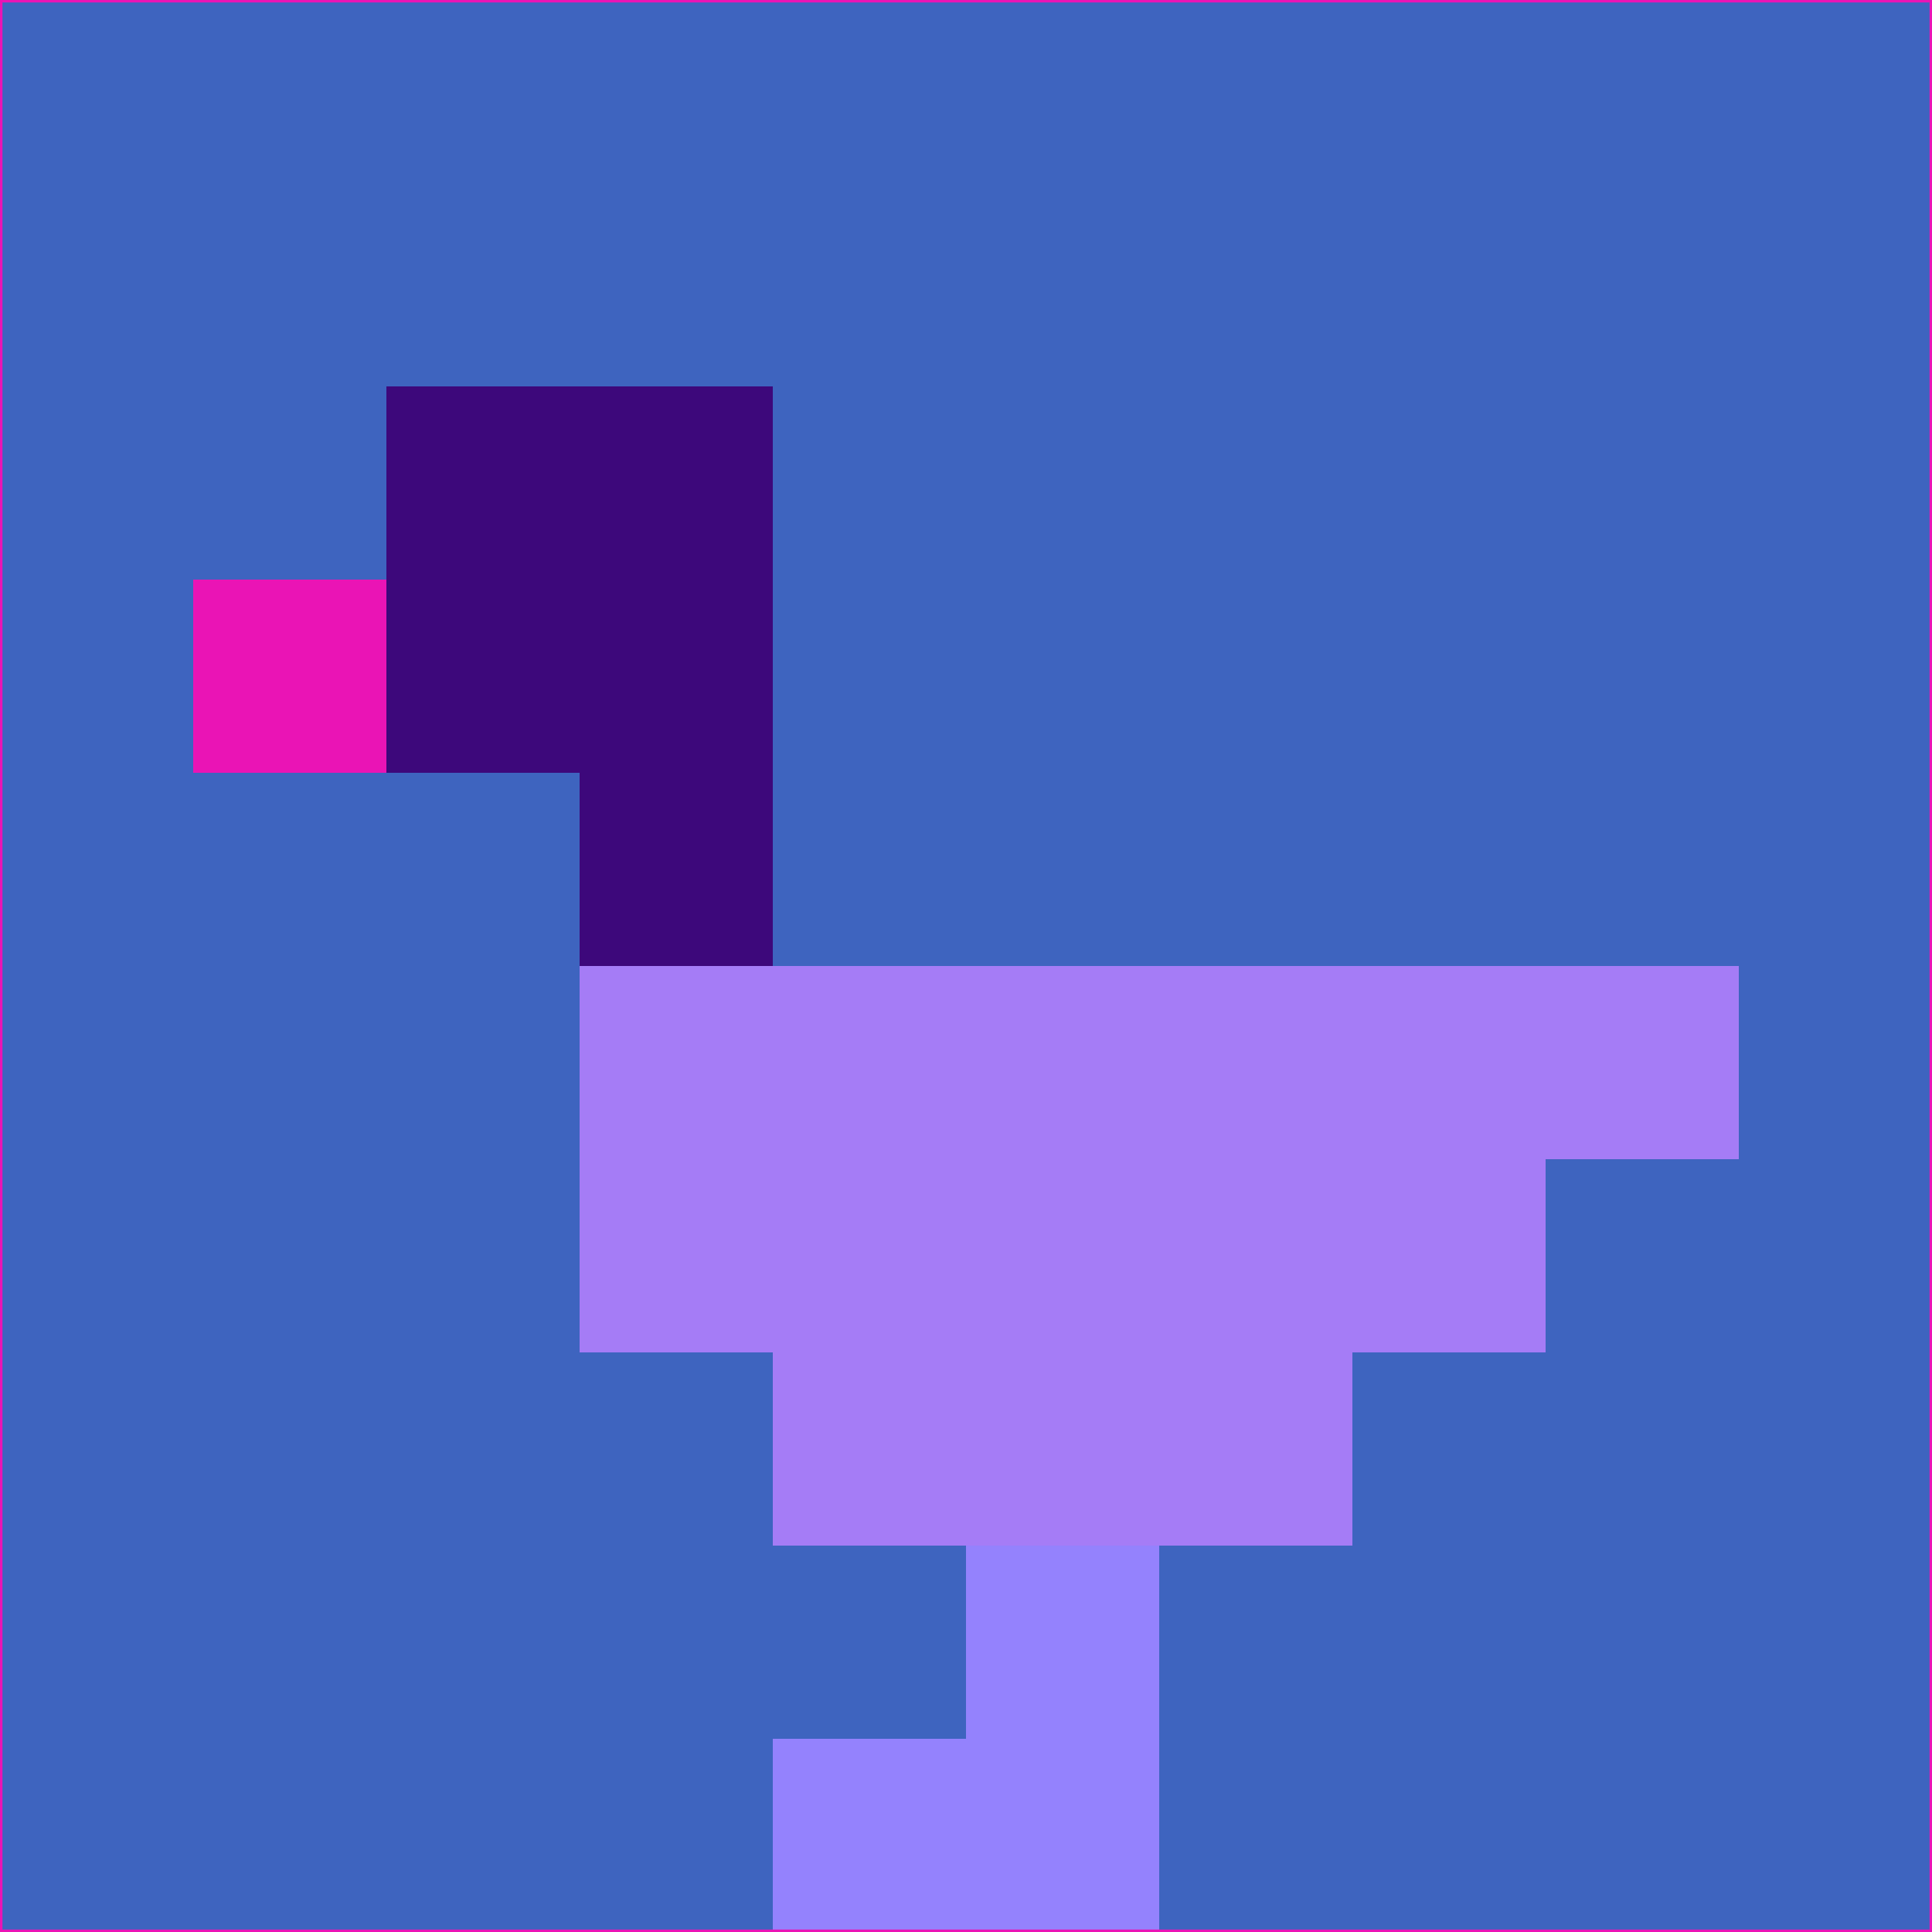 <svg xmlns="http://www.w3.org/2000/svg" version="1.1" width="785" height="785">
  <title>'goose-pfp-694263' by Dmitri Cherniak (Cyberpunk Edition)</title>
  <desc>
    seed=866798
    backgroundColor=#3e64bf
    padding=20
    innerPadding=0
    timeout=500
    dimension=1
    border=false
    Save=function(){return n.handleSave()}
    frame=12

    Rendered at 2024-09-15T22:37:00.835Z
    Generated in 1ms
    Modified for Cyberpunk theme with new color scheme
  </desc>
  <defs/>
  <rect width="100%" height="100%" fill="#3e64bf"/>
  <g>
    <g id="0-0">
      <rect x="0" y="0" height="785" width="785" fill="#3e64bf"/>
      <g>
        <!-- Neon blue -->
        <rect id="0-0-2-2-2-2" x="157" y="157" width="157" height="157" fill="#3d087b"/>
        <rect id="0-0-3-2-1-4" x="235.5" y="157" width="78.5" height="314" fill="#3d087b"/>
        <!-- Electric purple -->
        <rect id="0-0-4-5-5-1" x="314" y="392.5" width="392.5" height="78.5" fill="#a57cf6"/>
        <rect id="0-0-3-5-5-2" x="235.5" y="392.5" width="392.5" height="157" fill="#a57cf6"/>
        <rect id="0-0-4-5-3-3" x="314" y="392.5" width="235.5" height="235.5" fill="#a57cf6"/>
        <!-- Neon pink -->
        <rect id="0-0-1-3-1-1" x="78.5" y="235.5" width="78.5" height="78.5" fill="#ea14b5"/>
        <!-- Cyber yellow -->
        <rect id="0-0-5-8-1-2" x="392.5" y="628" width="78.5" height="157" fill="#9482fd"/>
        <rect id="0-0-4-9-2-1" x="314" y="706.5" width="157" height="78.5" fill="#9482fd"/>
      </g>
      <rect x="0" y="0" stroke="#ea14b5" stroke-width="2" height="785" width="785" fill="none"/>
    </g>
  </g>
  <script xmlns=""/>
</svg>